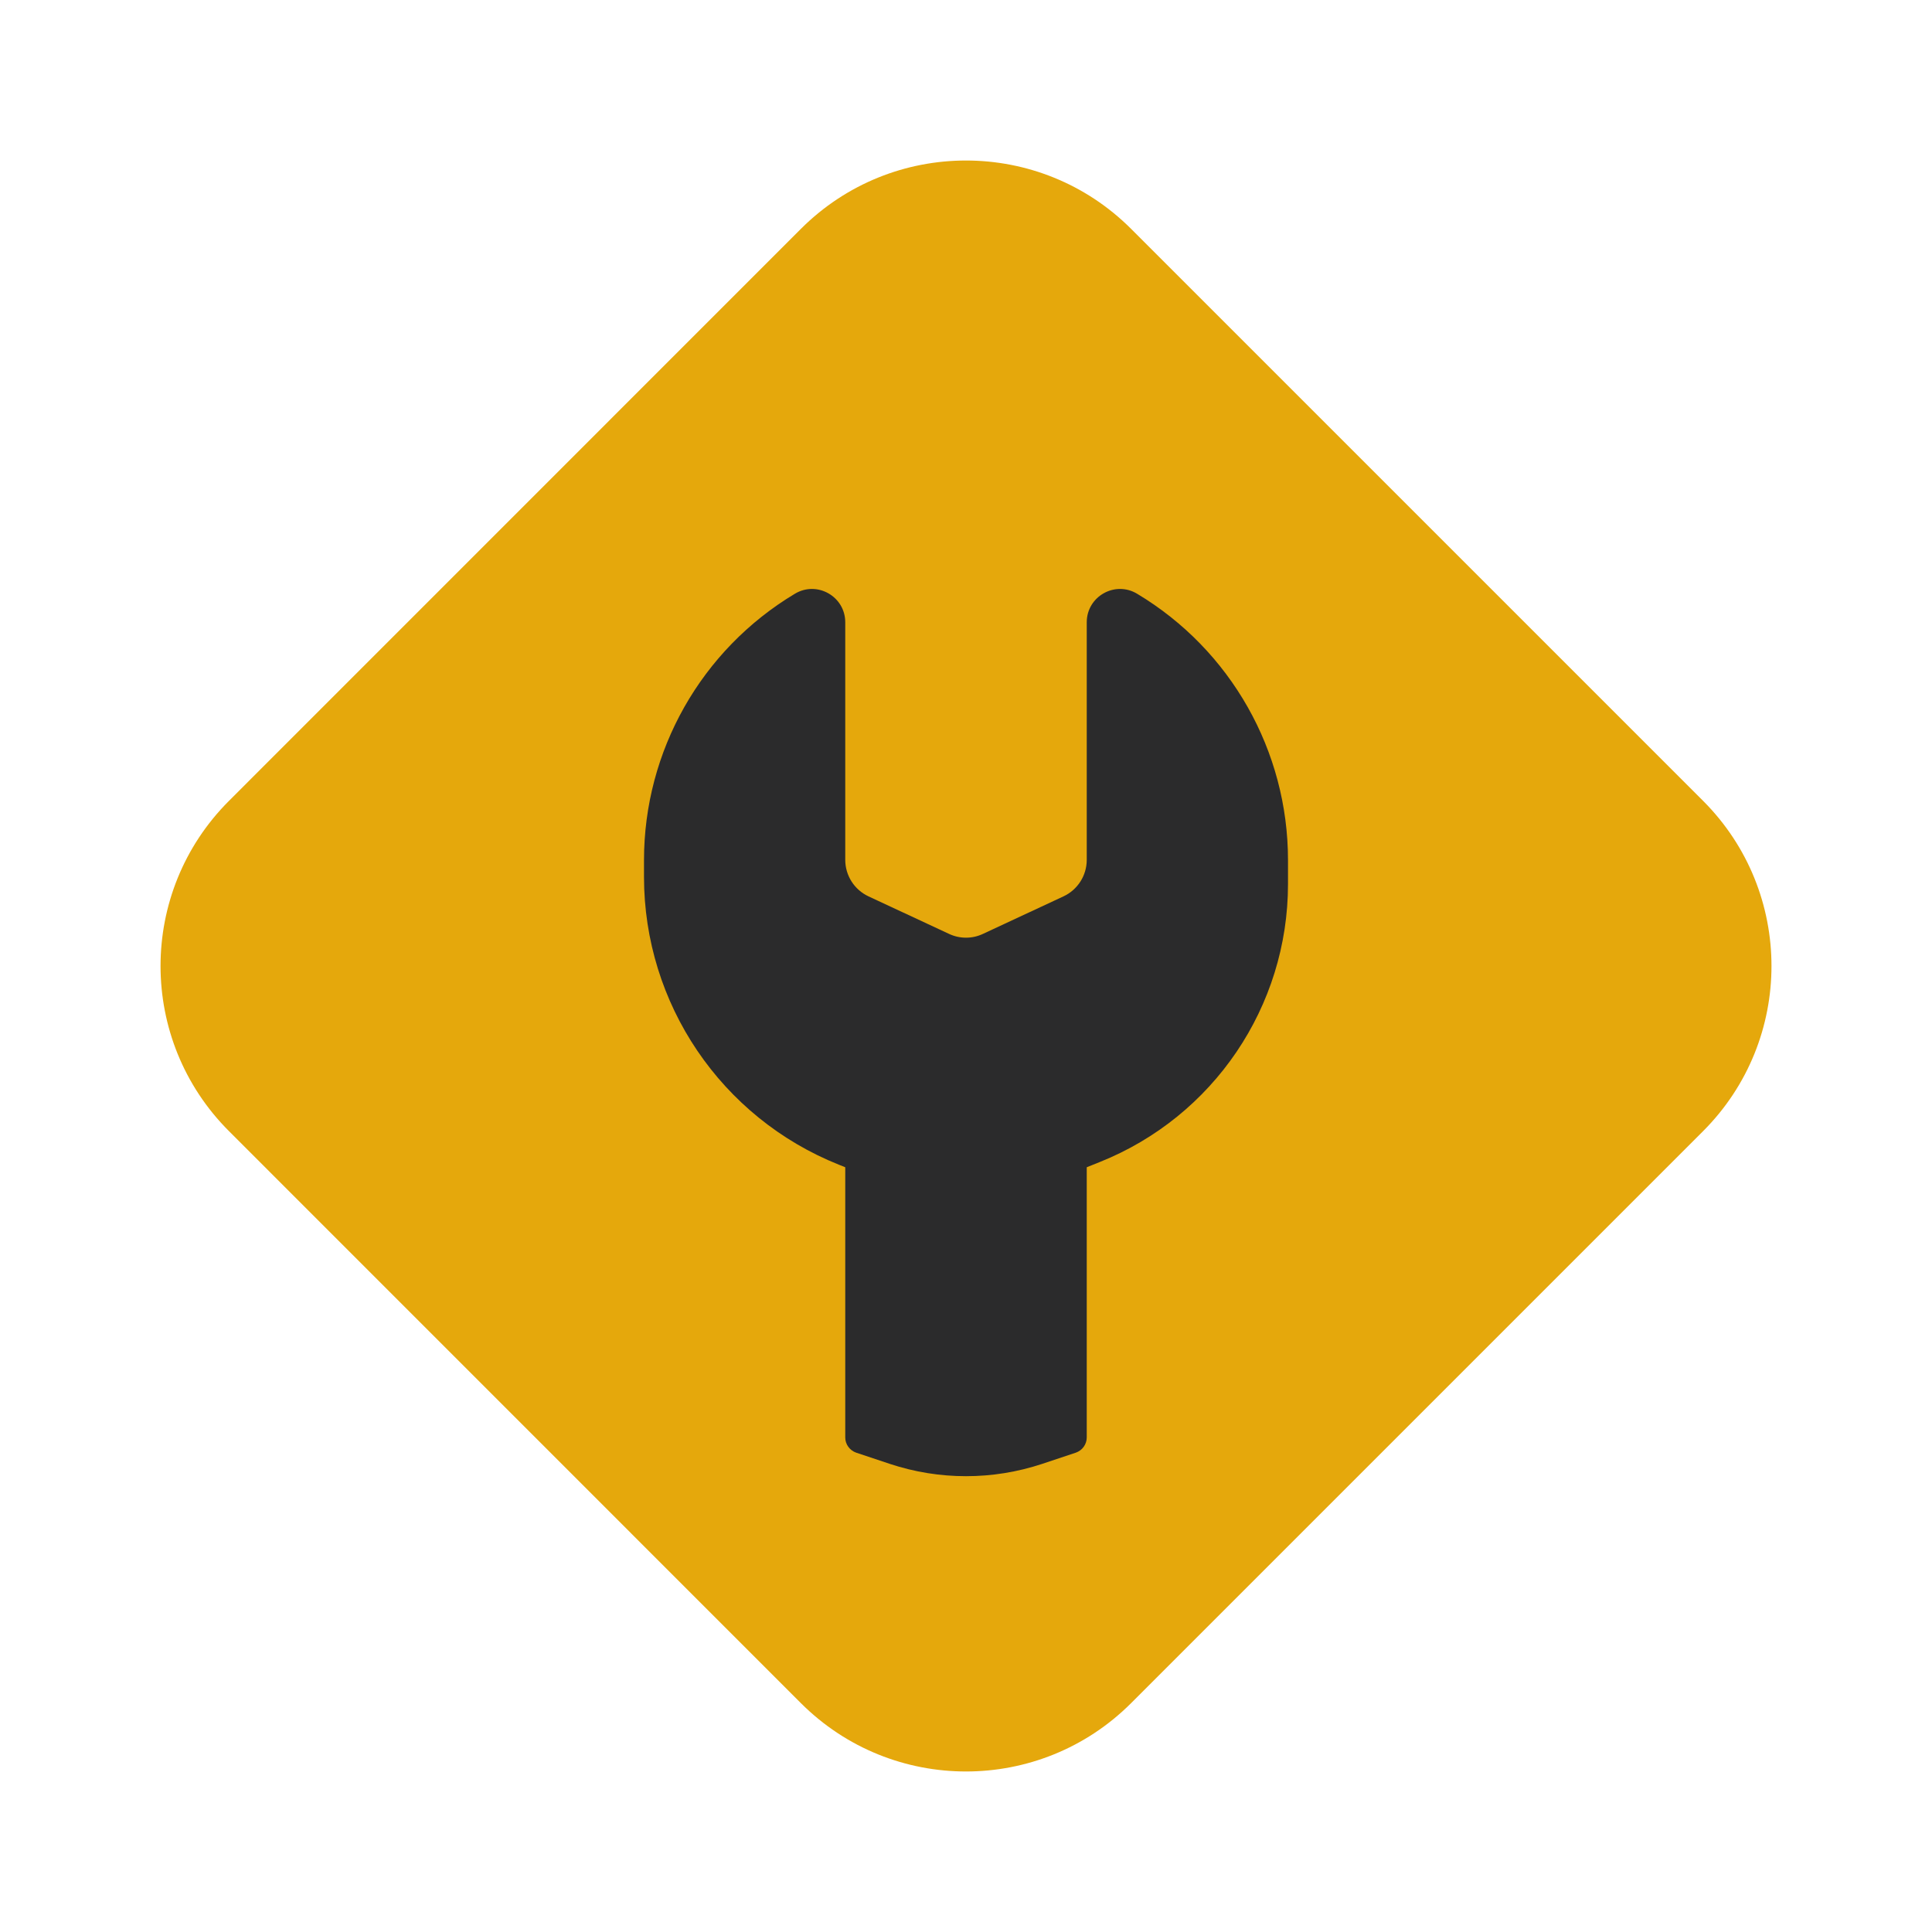 <svg width="24" height="24" viewBox="0 0 24 24" fill="none" xmlns="http://www.w3.org/2000/svg">
    <path fill-rule="evenodd" clip-rule="evenodd" d="M14.051 2.843C12.918 1.711 11.082 1.711 9.949 2.843L2.844 9.949C1.711 11.082 1.711 12.918 2.844 14.051L9.949 21.157C11.082 22.289 12.918 22.289 14.051 21.157L21.157 14.051C22.289 12.918 22.289 11.082 21.157 9.949L14.051 2.843Z" fill="#E5A80C"/>
    <path d="M10.5 14.5V17.856C10.5 17.942 10.555 18.018 10.637 18.046L11.051 18.184C11.667 18.389 12.333 18.389 12.949 18.184L13.363 18.046C13.445 18.018 13.5 17.942 13.5 17.856V14.5L13.662 14.435C15.074 13.87 16 12.503 16 10.982V10.685C16 9.329 15.289 8.073 14.126 7.376C13.851 7.21 13.5 7.409 13.5 7.73V10.681C13.5 10.876 13.387 11.053 13.211 11.135L12.211 11.601C12.077 11.664 11.923 11.664 11.789 11.601L10.789 11.135C10.613 11.053 10.5 10.876 10.5 10.681V7.73C10.5 7.409 10.149 7.21 9.874 7.376C8.711 8.073 8 9.329 8 10.685V10.893C8 12.468 8.958 13.883 10.42 14.468L10.5 14.5Z" fill="#2B2B2C"/>
</svg>
